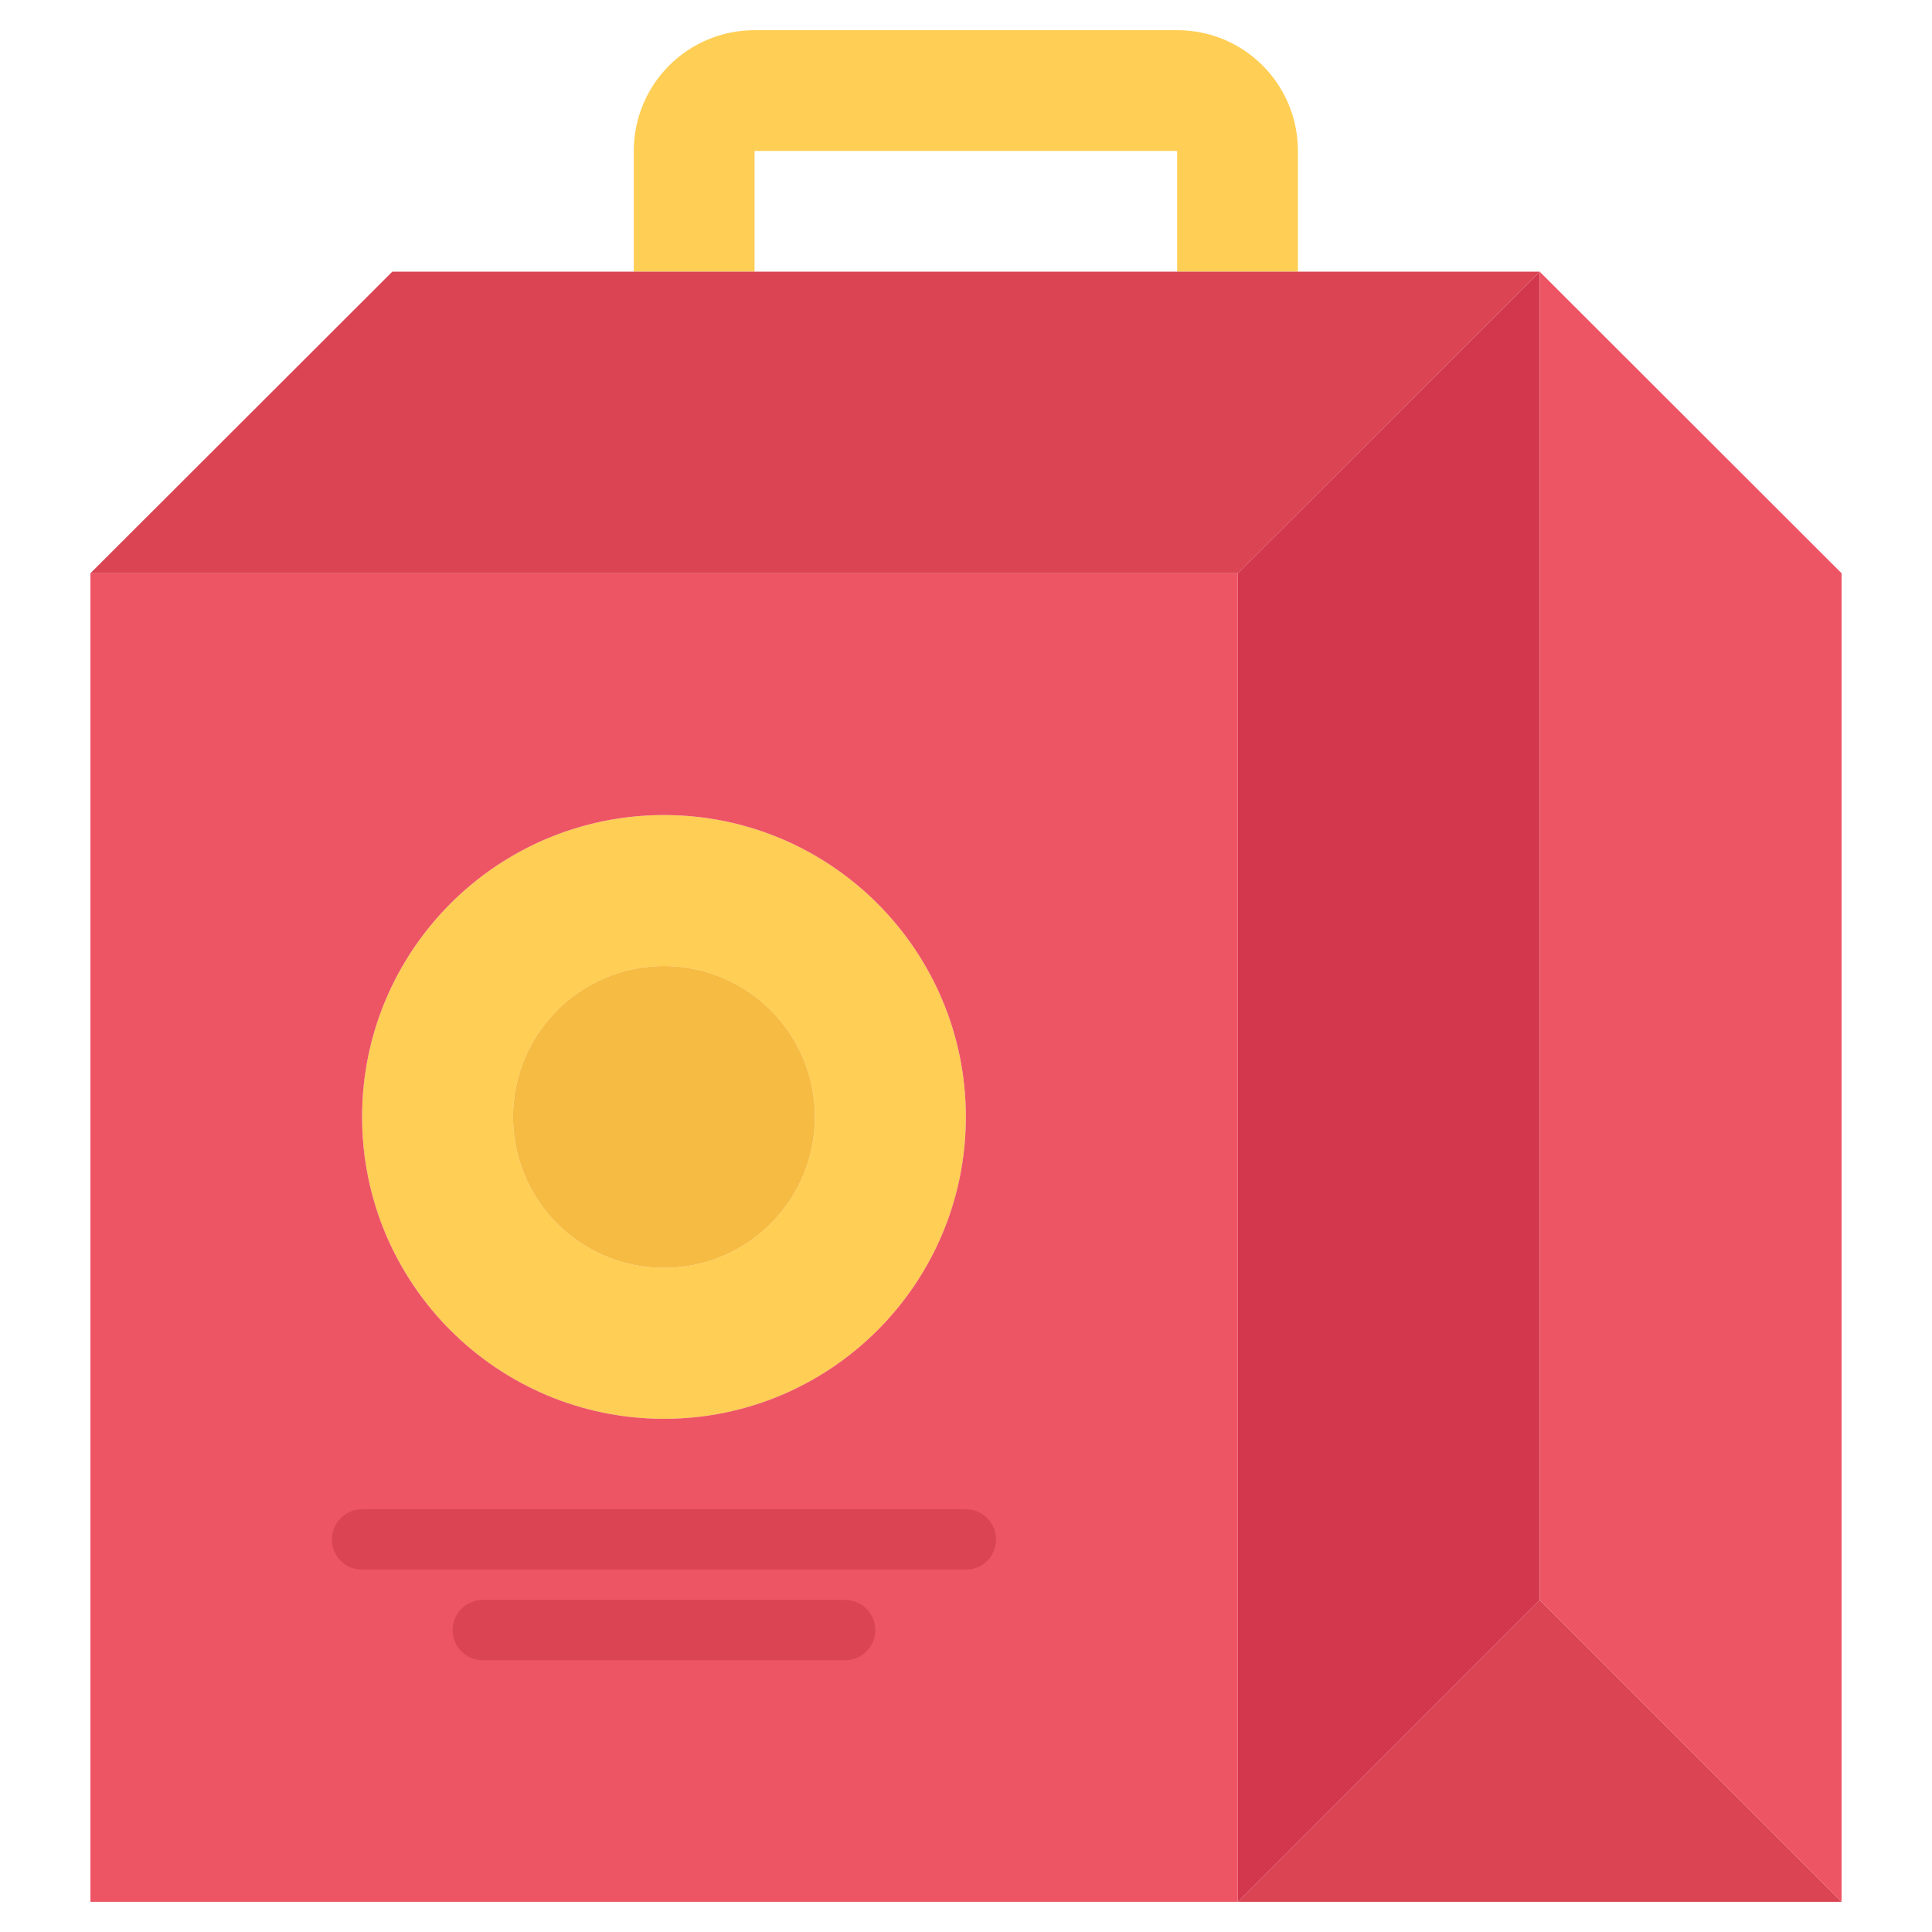<svg id="icons" enable-background="new 0 0 64 64" height="512" viewBox="0 0 64 64" width="512" xmlns="http://www.w3.org/2000/svg"><path d="m42.995 5v4h-4v-4h-14v4h-4v-4c0-2.21 1.79-4 4-4h14c2.22 0 4 1.79 4 4z" fill="#ffce54"/><path d="m61.005 63h-20l10-10z" fill="#da4453"/><path d="m51.005 9v44l-10 10v-44.01z" fill="#d3374e"/><path d="m61.005 18.99v44.01l-10-10v-44z" fill="#ed5565"/><path d="m51.005 9-10 9.99h-38.01l10-9.99h8 4 14 4z" fill="#da4453"/><path d="m21.995 27c5.52 0 10 4.48 10 10s-4.48 10-10 10c-5.521 0-10-4.48-10-10s4.48-10 10-10zm5 10c0-2.76-2.24-5-5-5s-5 2.24-5 5 2.24 5 5 5 5-2.24 5-5z" fill="#ffce54"/><circle cx="21.995" cy="37" fill="#f6bb42" r="5"/><path d="m41.005 18.99v44.01h-38.01v-44.01zm-9.01 18.01c0-5.52-4.48-10-10-10-5.521 0-10 4.48-10 10s4.479 10 10 10c5.52 0 10-4.48 10-10z" fill="#ed5565"/><g fill="#da4453"><path d="m31.994 51.997h-20c-.553 0-1-.447-1-1s.447-1 1-1h20c.553 0 1 .447 1 1s-.447 1-1 1z"/><path d="m27.994 54.999h-12c-.553 0-1-.447-1-1s.447-1 1-1h12c.553 0 1 .447 1 1s-.447 1-1 1z"/></g></svg>